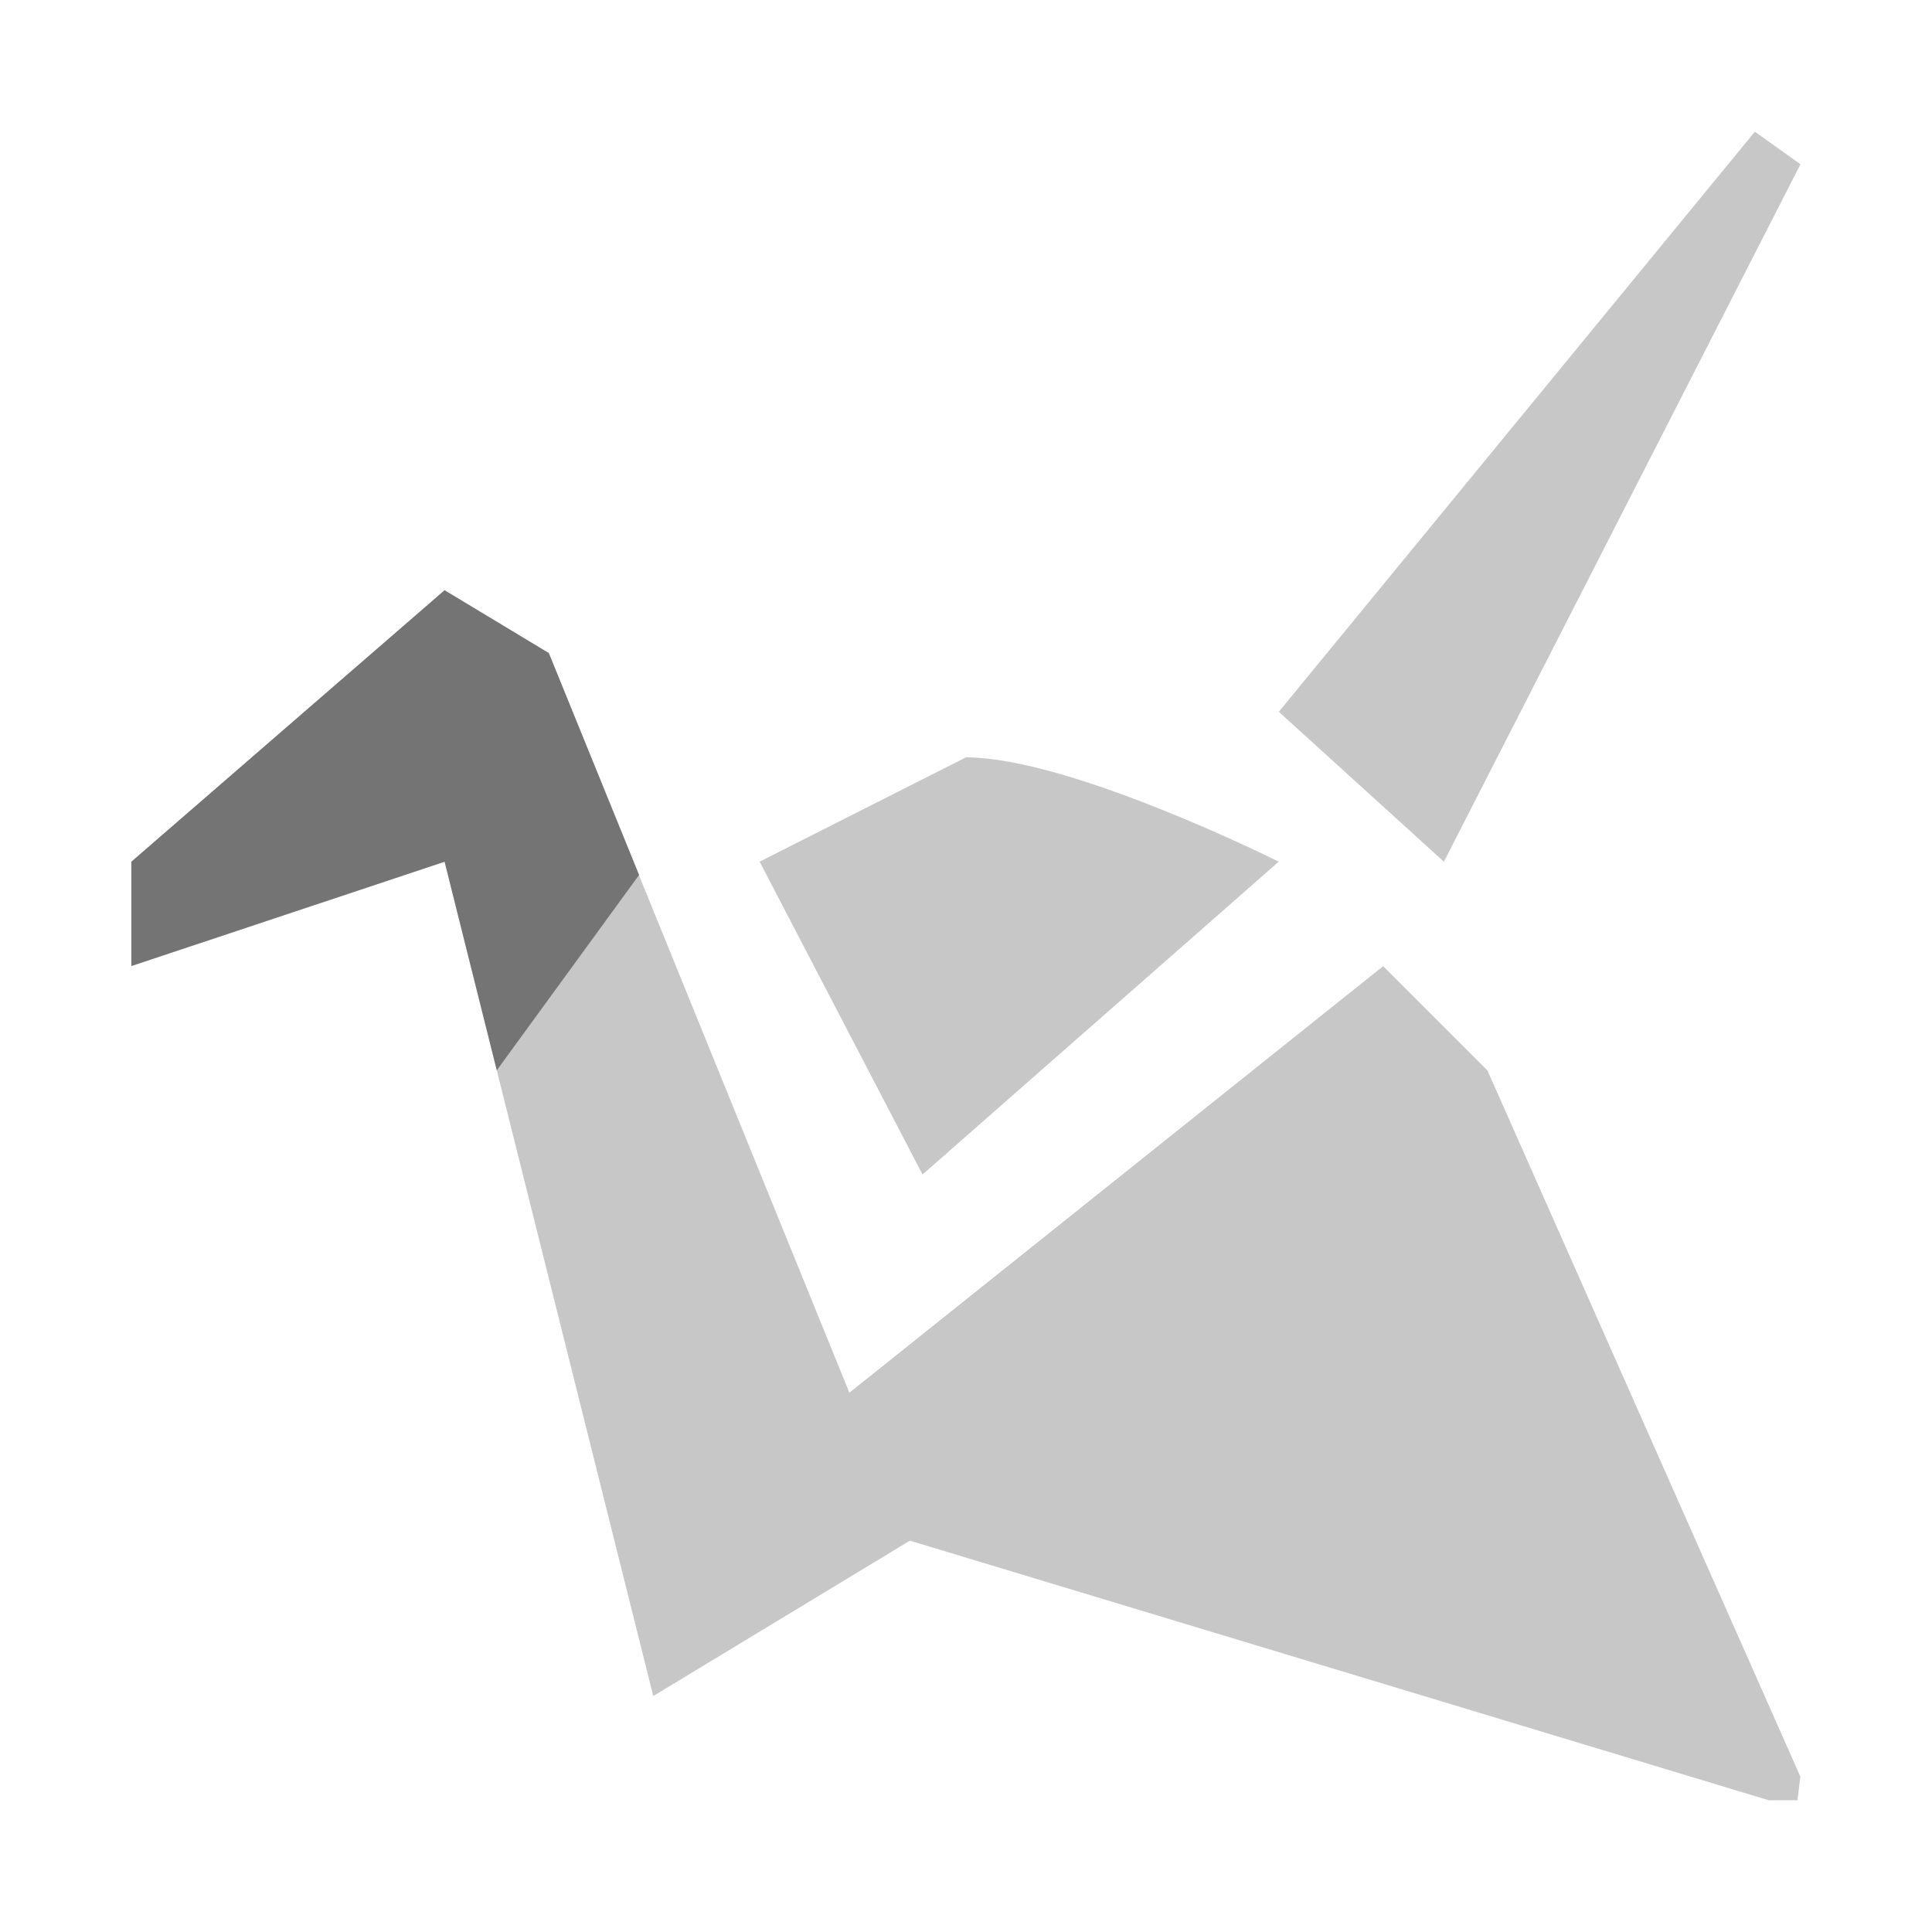 <!-- Generator: Adobe Illustrator 15.1.0, SVG Export Plug-In . SVG Version: 6.00 Build 0)  -->
<svg xmlns="http://www.w3.org/2000/svg" viewBox="0 0 22 22" style="enable-background:new 0 0 24 24">
 <polygon points="18.162,10.28 16.033,8.347 22.172,0.866 22.76,1.286 " transform="matrix(0.883,0,0,0.883,0.405,0.735)" style="fill:#757575;opacity:0.4;fill-opacity:1"/>
 <path transform="matrix(0.883,0,0,0.883,0.405,0.735)" d="m 5.275 10.28 -4.04 1.345 0 -1.345 4.04 -3.501 1.344 0.81 1.164 2.862 -1.835 2.519 z" style="fill:#757575;fill-opacity:1"/>
 <path d="m 5.063 6.721 l -3.563 3.092 l 0 1.188 l 3.563 -1.188 l 1.188 4.75 l 1.188 4.75 l 2.92 -1.768 l 0 -0.002 l 9.783 2.957 l 0.326 0 l 0.033 -0.27 l -3.563 -8.04 l -1.188 -1.188 l -6.078 4.857 l -1.369 -3.367 l -2.053 -5.05 l -1.188 -0.715 z" style="fill:#757575;opacity:0.4;fill-opacity:1"/>
 <path d="m 10.505 13.374 -1.855 -3.562 2.35 -1.188 c 1.187 0 3.561 1.188 3.561 1.188 l -4.056 3.562 z" style="fill:#757575;opacity:0.4;fill-opacity:1"/>
</svg>
